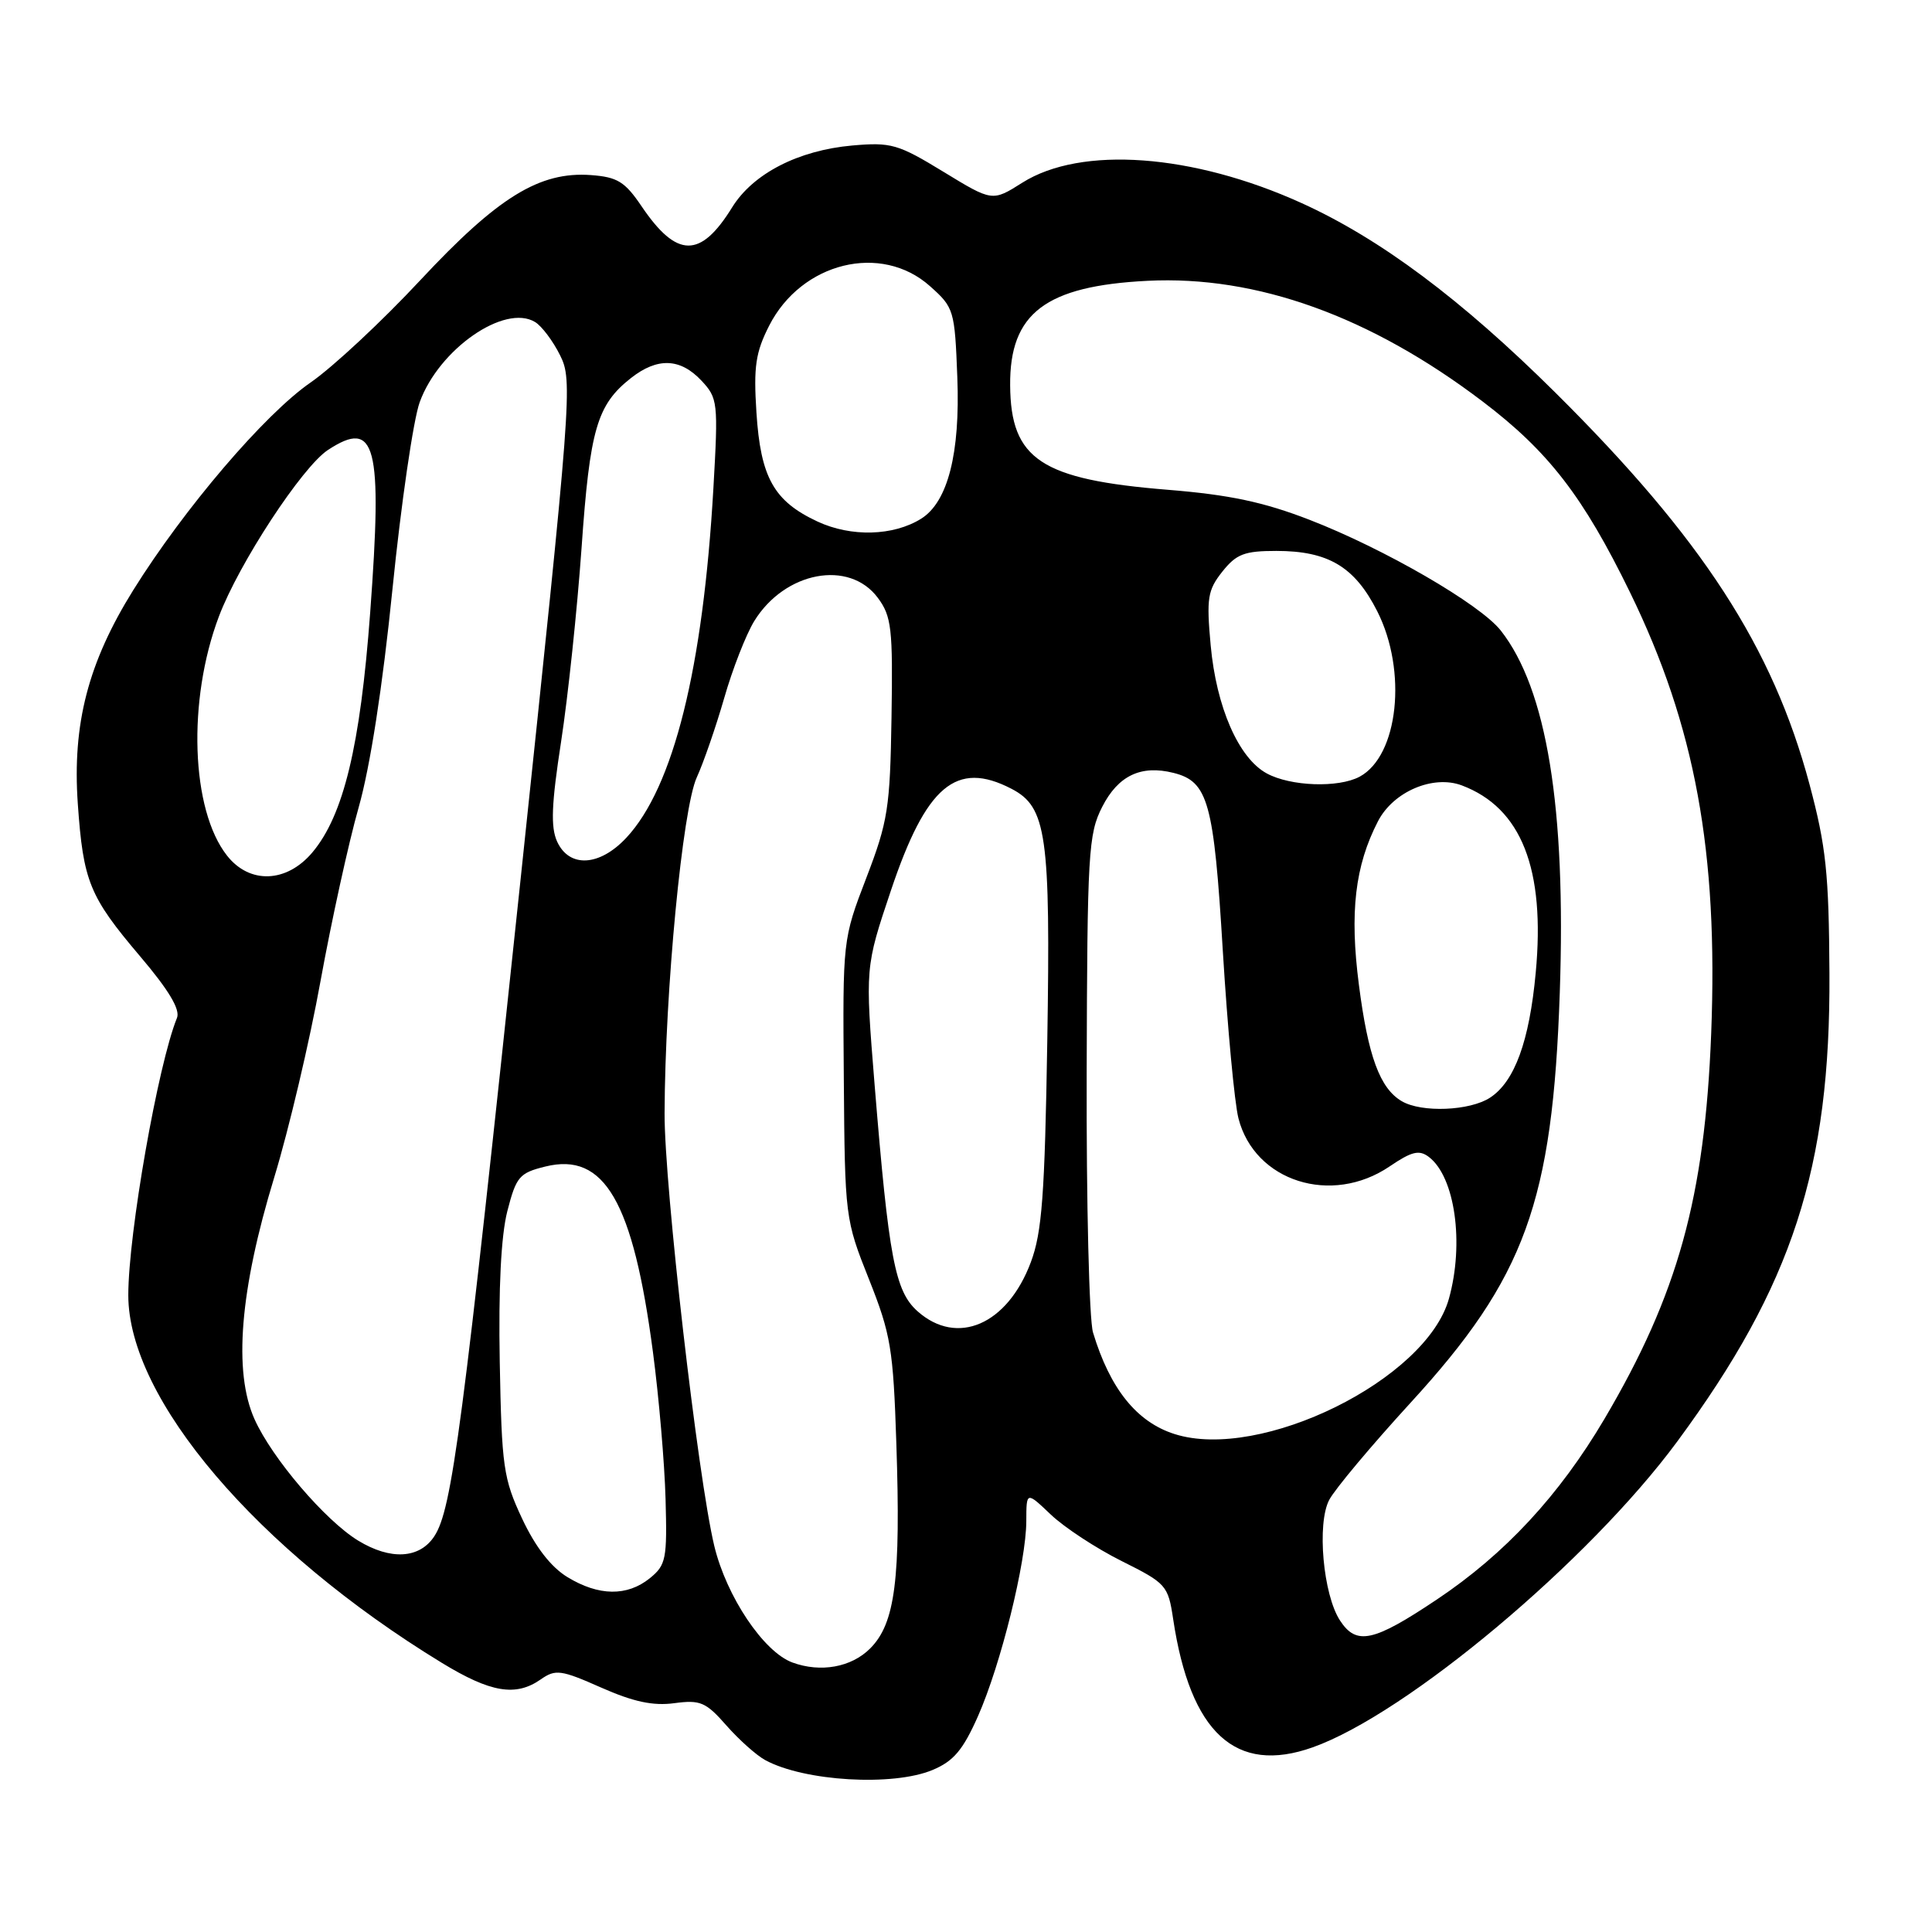 <?xml version="1.0" encoding="UTF-8" standalone="no"?>
<!DOCTYPE svg PUBLIC "-//W3C//DTD SVG 1.1//EN" "http://www.w3.org/Graphics/SVG/1.1/DTD/svg11.dtd" >
<svg xmlns="http://www.w3.org/2000/svg" xmlns:xlink="http://www.w3.org/1999/xlink" version="1.1" viewBox="0 0 256 256">
 <g >
 <path fill="currentColor"
d=" M 123.57 234.53 C 126.35 233.37 127.60 231.89 129.59 227.40 C 132.62 220.54 135.98 206.97 135.99 201.55 C 136.00 197.61 136.00 197.61 139.25 200.70 C 141.04 202.40 145.26 205.17 148.63 206.85 C 154.54 209.80 154.78 210.07 155.45 214.54 C 157.72 229.63 163.73 235.16 173.94 231.53 C 186.42 227.10 210.57 206.84 222.25 191.00 C 237.50 170.31 242.56 154.78 242.41 129.00 C 242.34 115.70 241.96 112.14 239.77 103.93 C 234.90 85.74 225.54 71.32 206.07 52.00 C 193.63 39.66 182.88 31.63 172.47 26.91 C 158.05 20.37 143.25 19.29 135.46 24.21 C 131.49 26.72 131.49 26.72 124.99 22.75 C 118.99 19.09 118.08 18.83 112.93 19.28 C 105.77 19.92 99.78 23.00 97.01 27.48 C 92.82 34.26 89.69 34.23 85.03 27.36 C 82.81 24.07 81.81 23.46 78.31 23.20 C 71.50 22.70 65.99 26.09 55.69 37.13 C 50.64 42.55 44.10 48.65 41.16 50.68 C 35.06 54.89 24.41 67.37 17.66 78.19 C 11.68 87.79 9.57 95.92 10.31 106.51 C 11.03 116.79 11.84 118.79 18.56 126.71 C 22.35 131.17 23.91 133.77 23.45 134.88 C 20.94 141.05 17.00 163.45 17.00 171.62 C 17.00 185.37 34.07 205.39 58.52 220.32 C 65.02 224.29 68.35 224.85 71.68 222.51 C 73.61 221.16 74.35 221.26 79.65 223.61 C 83.92 225.50 86.54 226.06 89.35 225.68 C 92.79 225.22 93.53 225.53 96.24 228.62 C 97.91 230.52 100.23 232.59 101.39 233.22 C 106.57 236.04 118.32 236.73 123.57 234.53 Z  M 105.00 220.29 C 101.18 218.89 96.26 211.54 94.65 204.86 C 92.47 195.80 88.02 157.08 88.06 147.50 C 88.12 131.27 90.44 107.11 92.33 103.00 C 93.21 101.08 94.85 96.35 95.96 92.50 C 97.06 88.65 98.86 84.06 99.94 82.30 C 103.99 75.72 112.53 74.11 116.32 79.22 C 118.13 81.66 118.32 83.26 118.13 95.05 C 117.94 107.06 117.66 108.85 114.79 116.33 C 111.66 124.49 111.66 124.52 111.81 143.00 C 111.95 161.29 111.99 161.59 115.14 169.50 C 118.04 176.79 118.36 178.72 118.77 191.26 C 119.37 209.27 118.62 215.11 115.30 218.43 C 112.80 220.93 108.74 221.66 105.00 220.29 Z  M 177.56 214.73 C 175.32 211.31 174.47 201.88 176.13 198.74 C 176.88 197.31 181.73 191.53 186.90 185.88 C 202.10 169.30 205.73 159.30 206.68 131.50 C 207.52 107.00 204.96 91.31 198.86 83.55 C 196.12 80.06 183.40 72.70 173.50 68.87 C 167.43 66.52 162.90 65.56 154.75 64.90 C 137.95 63.54 133.92 60.88 133.85 51.06 C 133.77 41.51 138.53 37.89 152.04 37.21 C 166.51 36.48 181.58 41.90 196.47 53.21 C 205.19 59.83 209.79 65.79 215.99 78.50 C 224.62 96.20 227.68 112.86 226.74 136.98 C 225.89 158.66 222.33 171.51 212.60 188.01 C 206.61 198.15 199.42 205.91 190.38 211.95 C 181.98 217.57 179.74 218.06 177.56 214.73 Z  M 75.18 208.97 C 73.00 207.64 70.95 204.99 69.18 201.22 C 66.70 195.93 66.48 194.37 66.22 180.50 C 66.04 170.73 66.39 163.76 67.22 160.50 C 68.40 155.91 68.81 155.42 72.27 154.57 C 80.09 152.64 83.89 159.19 86.52 179.17 C 87.31 185.13 88.06 193.88 88.19 198.62 C 88.41 206.58 88.26 207.37 86.11 209.12 C 83.10 211.55 79.33 211.50 75.18 208.97 Z  M 47.46 204.14 C 43.09 201.47 36.05 193.23 33.73 188.06 C 30.90 181.76 31.78 170.95 36.34 156.00 C 38.27 149.68 41.03 137.97 42.47 130.00 C 43.92 122.03 46.19 111.67 47.52 107.00 C 49.05 101.62 50.70 90.98 52.01 78.00 C 53.15 66.72 54.77 55.61 55.61 53.30 C 58.16 46.26 66.86 40.22 70.90 42.67 C 71.78 43.20 73.28 45.19 74.22 47.09 C 75.90 50.45 75.75 52.39 68.98 116.52 C 61.27 189.51 59.90 199.98 57.55 203.56 C 55.60 206.54 51.76 206.76 47.46 204.14 Z  M 155.64 190.02 C 150.62 188.43 147.08 184.02 144.83 176.56 C 144.32 174.88 143.94 159.39 143.99 142.14 C 144.07 112.97 144.21 110.51 146.05 106.91 C 148.16 102.77 151.18 101.33 155.49 102.41 C 160.09 103.56 160.84 106.26 162.03 126.01 C 162.65 136.18 163.58 146.15 164.10 148.18 C 166.24 156.55 176.43 159.79 184.14 154.55 C 187.07 152.56 188.05 152.33 189.33 153.30 C 192.79 155.93 194.04 164.72 191.99 172.08 C 189.01 182.81 167.04 193.65 155.64 190.02 Z  M 121.58 173.75 C 118.59 171.09 117.77 166.75 115.89 143.74 C 114.63 128.18 114.63 128.18 118.06 117.97 C 122.72 104.10 126.71 100.73 134.01 104.51 C 138.69 106.93 139.21 110.59 138.77 138.00 C 138.44 158.37 138.07 163.30 136.59 167.25 C 133.49 175.53 126.83 178.42 121.58 173.75 Z  M 185.75 145.92 C 182.85 144.23 181.28 139.98 180.06 130.48 C 178.82 120.90 179.54 114.72 182.59 108.82 C 184.62 104.89 189.90 102.64 193.70 104.07 C 201.60 107.05 204.78 115.14 203.49 128.90 C 202.65 137.97 200.69 143.32 197.45 145.44 C 194.77 147.20 188.39 147.46 185.75 145.92 Z  M 30.08 113.37 C 25.30 107.30 24.81 92.80 29.00 81.70 C 31.64 74.68 40.04 61.86 43.46 59.62 C 49.81 55.46 50.70 58.90 49.05 81.18 C 47.74 98.86 45.52 108.04 41.39 112.95 C 37.98 117.00 33.07 117.18 30.08 113.37 Z  M 73.82 111.51 C 72.95 109.59 73.07 106.56 74.35 98.26 C 75.26 92.34 76.48 80.79 77.06 72.60 C 78.16 56.85 79.10 53.64 83.61 50.09 C 87.11 47.34 90.13 47.45 92.93 50.42 C 95.12 52.76 95.18 53.28 94.53 64.67 C 93.16 88.58 89.24 104.32 82.99 111.01 C 79.44 114.81 75.43 115.03 73.82 111.51 Z  M 167.85 102.48 C 164.12 100.46 161.17 93.70 160.42 85.50 C 159.85 79.26 160.02 78.20 161.96 75.75 C 163.82 73.41 164.89 73.00 169.12 73.00 C 176.00 73.00 179.51 75.10 182.49 80.99 C 186.50 88.90 185.30 100.16 180.15 102.92 C 177.34 104.42 171.01 104.20 167.85 102.48 Z  M 108.33 69.11 C 102.54 66.41 100.78 63.28 100.23 54.63 C 99.84 48.58 100.12 46.69 101.92 43.15 C 106.21 34.74 116.77 32.15 123.23 37.92 C 126.41 40.75 126.51 41.10 126.85 50.00 C 127.24 60.09 125.59 66.52 122.06 68.73 C 118.38 71.03 112.78 71.18 108.33 69.11 Z "/>
</g>
</svg>